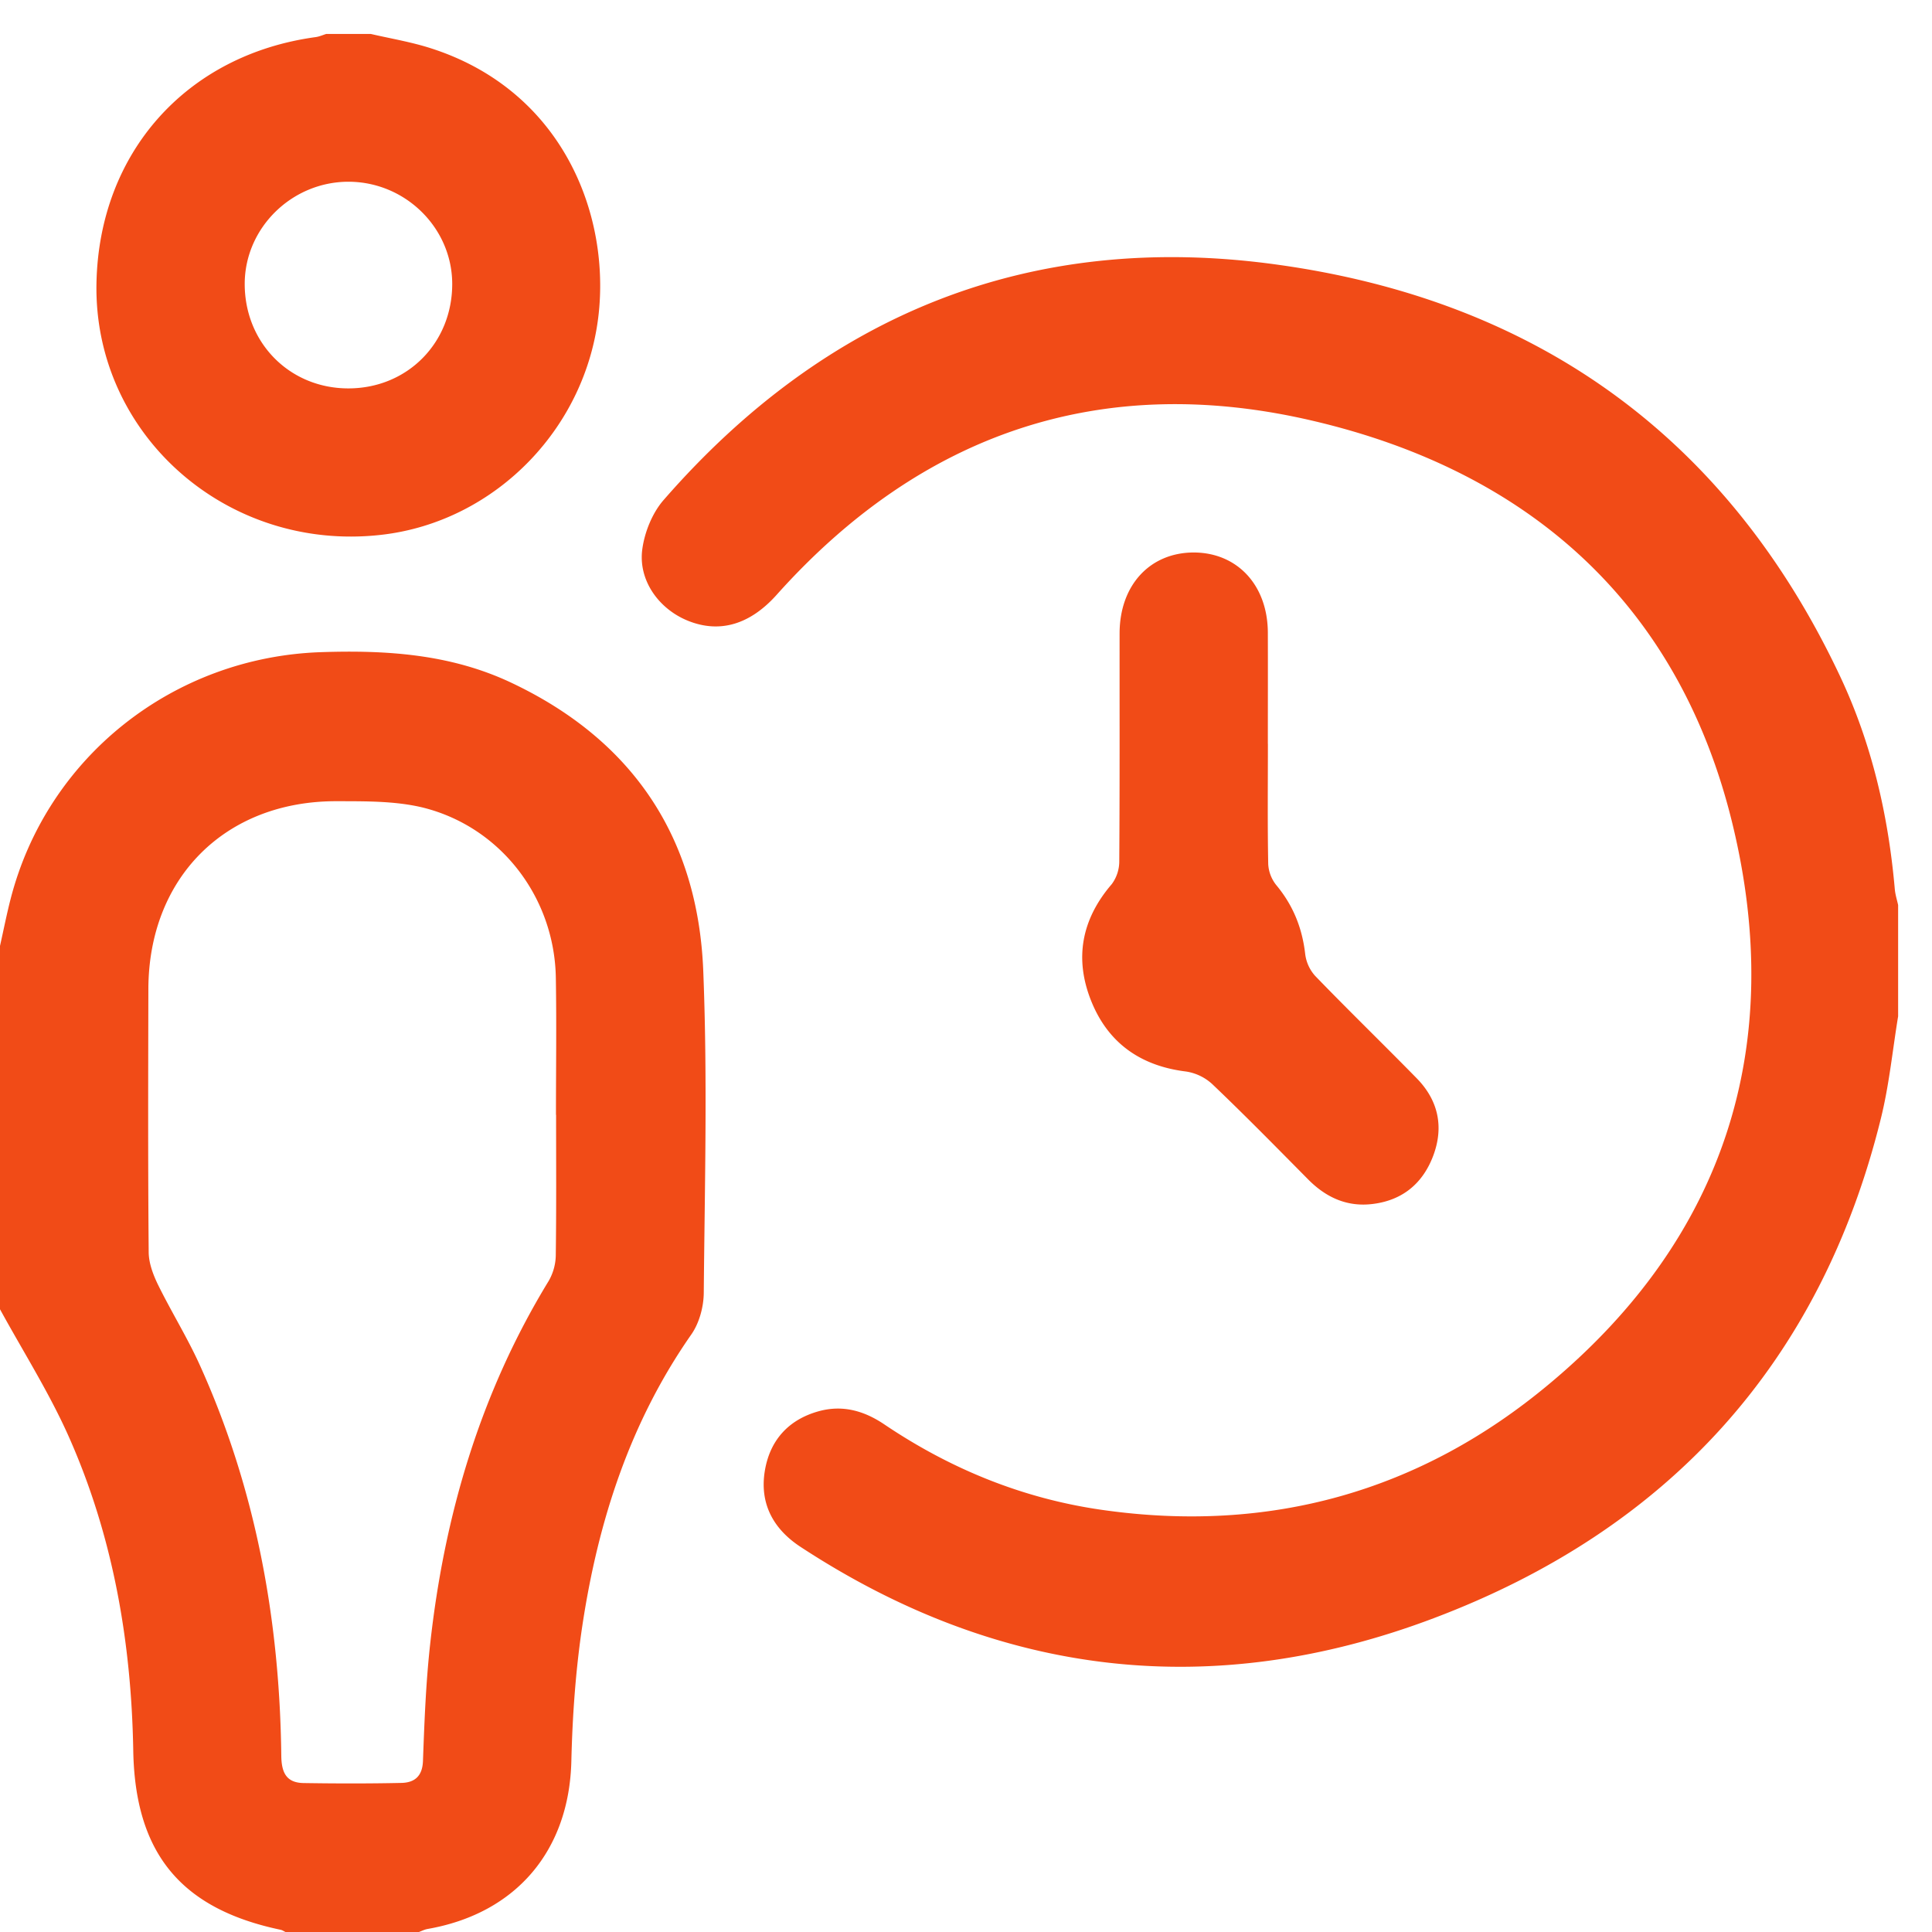 <svg xmlns="http://www.w3.org/2000/svg" width="30" height="30" viewBox="0 0 30 30"><g><g><path fill="#f14b17" d="M29.474 15.781c-.087.53-.139 1.066-.267 1.583-.94 3.813-3.318 6.395-6.946 7.764-3.43 1.296-6.74.917-9.83-1.108-.423-.277-.636-.67-.556-1.173.076-.476.363-.8.833-.932.375-.105.714-.009 1.034.21 1.024.688 2.143 1.145 3.368 1.32 2.605.373 4.949-.283 6.952-1.96 2.734-2.282 3.669-5.263 2.842-8.682-.824-3.41-3.148-5.48-6.515-6.268-3.273-.769-6.078.184-8.33 2.702-.414.462-.886.603-1.384.399-.45-.185-.768-.63-.701-1.111.037-.268.158-.566.335-.766 2.52-2.89 5.702-4.174 9.5-3.653 4.036.552 7.013 2.674 8.766 6.4.49 1.042.746 2.151.847 3.297.007.085.034.17.052.25v1.728zM0 14.688c.054-.24.102-.484.163-.722.567-2.217 2.533-3.76 4.815-3.839 1.022-.035 2.014.03 2.948.468 1.894.89 2.91 2.403 2.994 4.476.067 1.667.023 3.337.008 5.006-.002.217-.07.468-.193.644-.95 1.36-1.444 2.89-1.69 4.506-.106.7-.156 1.41-.173 2.117-.032 1.387-.853 2.368-2.233 2.609-.046.008-.09.031-.134.047H4.433c-.026-.012-.05-.03-.078-.035-1.555-.327-2.26-1.196-2.286-2.79-.03-1.679-.313-3.317-.998-4.86C.767 21.63.361 20.99 0 20.33v-5.64zm8.635 2.622h-.002c0-.71.01-1.42-.002-2.128-.021-1.256-.867-2.354-2.084-2.647-.422-.098-.874-.093-1.313-.094-1.736-.007-2.928 1.188-2.93 2.922-.003 1.361-.007 2.724.005 4.085.002.17.071.35.147.506.207.42.456.821.649 1.248.87 1.925 1.238 3.958 1.263 6.061.003.257.075.418.342.424.509.008 1.017.009 1.525-.002.203-.005.325-.104.333-.343.022-.604.045-1.209.111-1.807.22-2.005.779-3.903 1.837-5.638a.823.823 0 0 0 .114-.4c.01-.73.005-1.458.005-2.187zM5.757.527c.315.073.637.126.944.226C8.67 1.39 9.434 3.21 9.306 4.77 9.155 6.613 7.704 8.1 5.926 8.304c-2.397.277-4.474-1.555-4.428-3.907C1.538 2.371 2.895.849 4.903.576c.056-.008.109-.032.163-.049h.69zM5.41 2.822c-.878.001-1.605.714-1.61 1.579-.004.921.698 1.632 1.613 1.63.916-.002 1.615-.711 1.609-1.633-.007-.867-.734-1.576-1.612-1.576zm14.278 8.728c0 .624-.007 1.247.005 1.869a.57.57 0 0 0 .126.326c.26.313.402.664.448 1.069a.622.622 0 0 0 .155.34c.52.538 1.057 1.059 1.58 1.593.331.34.42.749.255 1.194-.16.43-.473.694-.932.753-.4.053-.73-.096-1.01-.378-.493-.498-.983-.998-1.489-1.48a.771.771 0 0 0-.413-.198c-.7-.087-1.204-.439-1.467-1.09-.267-.661-.153-1.273.318-1.82a.596.596 0 0 0 .116-.358c.008-1.178.004-2.358.005-3.535.001-.751.474-1.259 1.16-1.256.673.006 1.14.512 1.142 1.246.002.574 0 1.15 0 1.725z"/></g></g></svg>